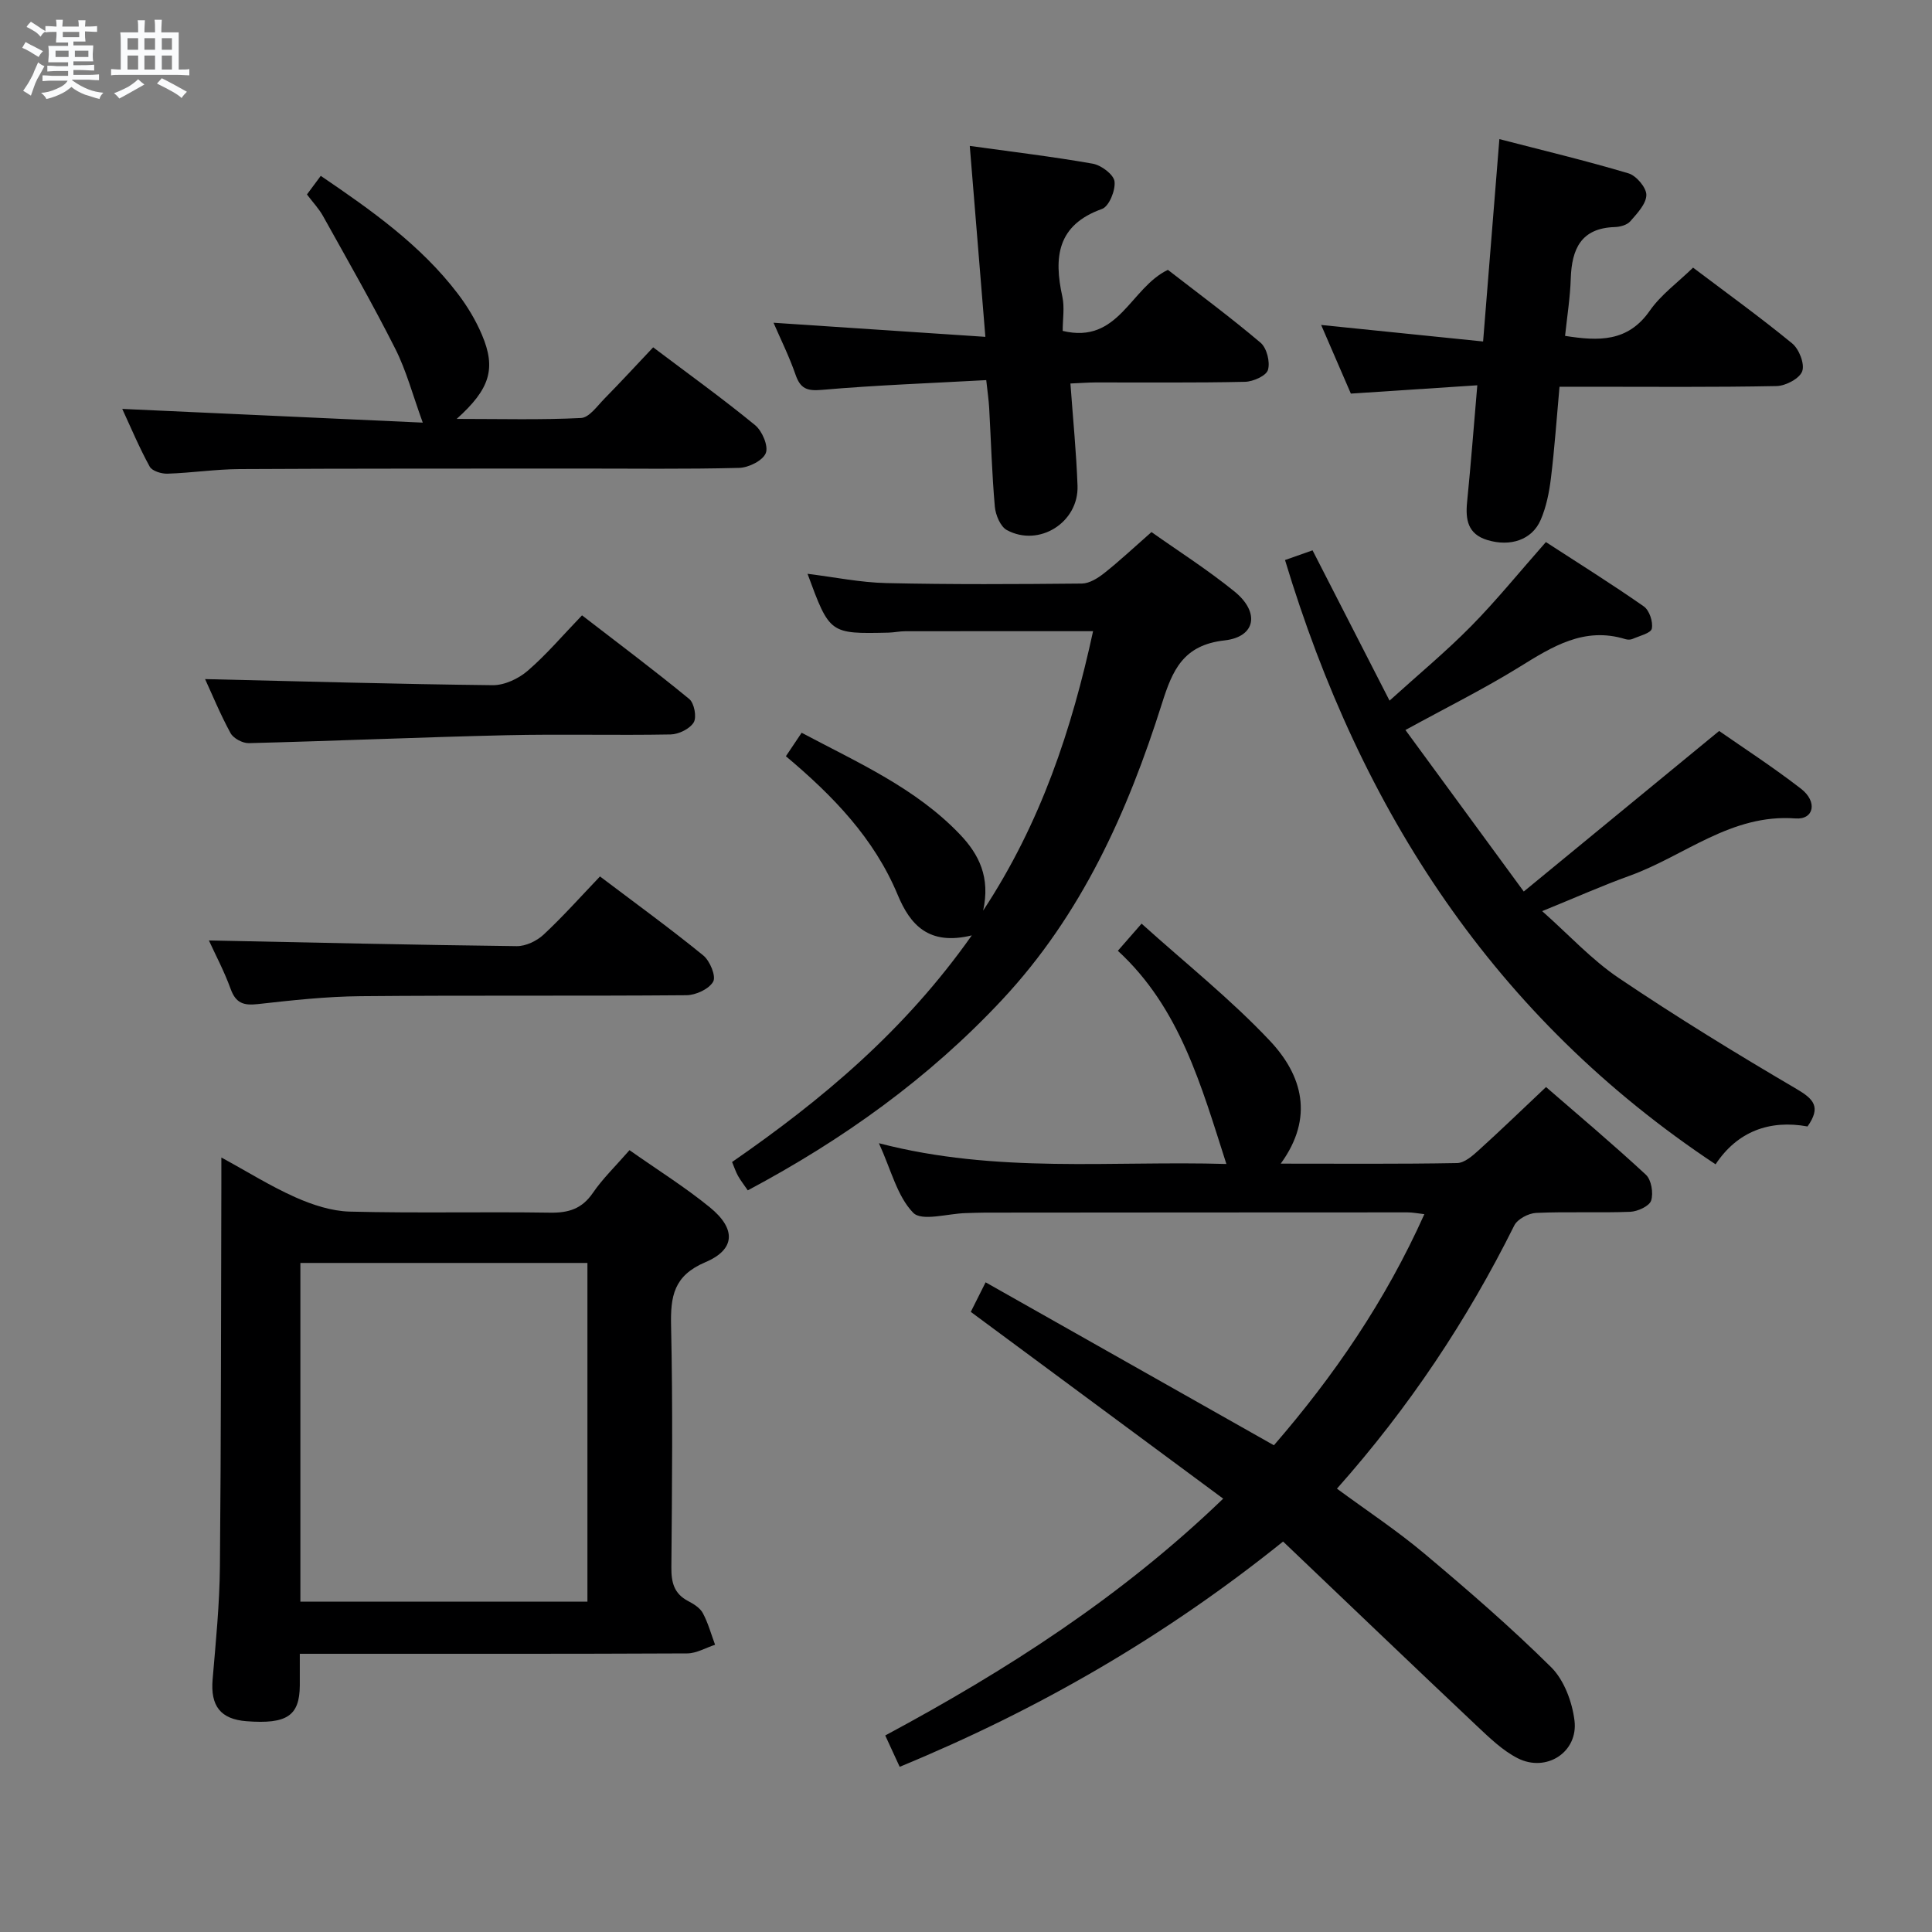 <svg enable-background="new 0 0 400 400" viewBox="0 0 400 400" xmlns="http://www.w3.org/2000/svg"><rect x="0" y="0" width="400" height="400" fill="#808080" stroke="none"/><path d="m6.8 9.5c.6.3 1.3.7 2.1 1.1-.4.4-.7.8-.9 1.2-.7-.4-1.3-.8-1.8-1.1s-1.1-.6-1.6-.8c.2-.4.5-.8.7-1.2.4.2.8.5 1.5.8zm.9 6.9c-.3.6-.5 1.1-.7 1.7s-.4 1.1-.6 1.7c-.6-.4-1.1-.7-1.6-1 .7-1 1.2-1.8 1.5-2.4.3-.5.6-1.1.8-1.7.3-.6.5-1.2.8-1.8.3.3.8.6 1.3.8-.7 1.3-1.2 2.2-1.5 2.7zm.1-11c.4.3 1 .7 1.7 1.1-.5.2-.8.6-1.1 1.1-.5-.6-1-1-1.4-1.2s-.9-.6-1.5-.8c.2-.4.5-.7.9-1.1.5.3.9.6 1.4.9zm10.5 13.1c1 .4 2 .6 3.1.7-.4.4-.7.8-.8 1.3-.9-.2-1.9-.6-3-.9-1-.4-2-.9-2.8-1.6-.5.4-1.1.9-1.9 1.3s-1.9.9-3.3 1.2c-.1-.3-.5-.8-1.1-1.3 1 0 2.1-.3 3.2-.8 1.2-.5 1.9-1 2.3-1.7h-3.2c-.4 0-1 0-2 .1v-1.2c1 0 1.7.1 2 .1h3.3v-1h-2.3c-.2 0-.9 0-2 .1v-1.2c1.2 0 1.9.1 2 .1h2.3v-.8h-4.1c0-.7.1-1.2.1-1.6 0-.5 0-1.1-.1-1.8h4.1v-.7h-2.5c0-.6.1-1.1.1-1.6v-.6h-.5c-.4 0-1 0-1.8.1v-1.3c1.2 0 1.9.1 2.1.1h.2c0-.3 0-.8-.1-1.4h1.4c0 .6-.1 1-.1 1.4h3.4c0-.4 0-.8-.1-1.3h1.5c0 .4-.1.9-.1 1.3.7 0 1.5 0 2.5-.1v1.2c-1 0-1.8-.1-2.5-.1v.6c0 .3 0 .8.1 1.5h-2.5v.8h4.1c0 .7-.1 1.3-.1 1.8s0 1 .1 1.5h-4.1v.8h1.4c.8 0 1.8 0 2.9-.1v1.2c-1 0-1.9-.1-2.8-.1h-1.5v1h3.2c.3 0 1 0 2.1-.1v1.2c-1.1 0-1.8-.1-2.1-.1h-3.4l-.1.1c1.4 1 2.4 1.5 3.4 1.9zm-4.1-6.7v-1.3h-2.7v1.3zm2.2-4.1v-1.1h-3.4v1.1zm1.9 4.1v-1.3h-2.8v1.3z" fill="#fafbfc"/><path d="m37 6.7v2.3 5.4c1 0 1.8 0 2.2-.1v1.3c-.6 0-1.5-.1-2.5-.1h-11.9c-.7 0-1.3 0-1.8.1v-1.3c.5 0 1.1.1 2 .1v-5.2c0-1 0-1.8-.1-2.5h3.7c0-1.3 0-2.1-.1-2.5h1.5c0 .4-.1 1.3-.1 2.5h2.2c0-1.2 0-2.1-.1-2.6h1.5c0 .4-.1 1.3-.1 2.6zm-12.3 13.7c-.3-.4-.7-.8-1.1-1.1 1.1-.4 2.1-.9 2.9-1.3.8-.5 1.5-1 2.1-1.6.4.4.9.8 1.3 1.1-2.5 1.4-4.2 2.4-5.2 2.9zm3.9-10.1v-2.4h-2.2v2.4zm0 4.1v-2.9h-2.2v2.9zm3.5-4.1v-2.4h-2.2v2.4zm0 4.1v-2.9h-2.2v2.9zm.4 2.9 1-1.1c.6.3 1.4.7 2.5 1.3s2 1.1 2.7 1.5c-.4.4-.8.8-1.1 1.3-.8-.8-2.5-1.7-5.1-3zm3.1-7v-2.4h-2.1v2.4zm0 4.1v-2.9h-2.1v2.9z" fill="#fafbfc"/><g fill="#000001"><path d="m263.75 299.23c12.45-14.38 23.1-29.91 31.15-47.85-1.38-.15-2.42-.37-3.46-.37-29.16 0-58.32.03-87.48.05-1.33 0-2.66.07-4 .1-3.75.09-9.11 1.76-10.89-.07-3.32-3.41-4.56-8.85-7.1-14.4 24.42 6.36 48.23 3.59 71.94 4.3-5.2-16.16-9.58-32.29-22.47-44.14 1.65-1.89 2.82-3.23 4.91-5.62 9.07 8.18 18.47 15.65 26.61 24.3 6.61 7.04 9.2 15.78 2.2 25.39 12.66 0 24.6.1 36.53-.12 1.51-.03 3.17-1.49 4.44-2.64 4.56-4.13 8.99-8.41 13.96-13.1 6.58 5.71 13.79 11.77 20.68 18.16 1.13 1.05 1.58 3.8 1.08 5.35-.38 1.15-2.78 2.25-4.32 2.32-6.49.25-13-.06-19.49.23-1.58.07-3.87 1.28-4.53 2.61-9.76 19.61-21.78 37.68-36.71 54.48 6.15 4.53 12.35 8.62 18.01 13.37 9.03 7.58 17.97 15.31 26.34 23.6 2.68 2.66 4.35 7.17 4.83 11.03.81 6.54-5.82 10.83-11.76 7.81-3.16-1.61-5.87-4.26-8.51-6.74-13.3-12.55-26.5-25.2-40.06-38.12-24.55 19.74-50.78 34.85-79.38 46.64-.98-2.13-1.87-4.06-2.99-6.49 25.07-13.46 48.8-28.64 69.97-49.03-17.49-12.94-34.78-25.73-52.26-38.67.93-1.85 1.8-3.58 3.07-6.12 19.99 11.31 39.7 22.45 59.69 33.74z"/><path d="m130.33 238.13c5.84 4.11 11.49 7.64 16.62 11.82 5.46 4.44 5.35 8.72-.9 11.37-6.58 2.79-7.25 7.07-7.11 13.19.37 16.65.2 33.32.06 49.97-.03 3.13.54 5.46 3.45 6.99 1.16.61 2.48 1.42 3.06 2.5 1.1 2.05 1.72 4.36 2.54 6.56-1.92.62-3.85 1.78-5.77 1.79-24.65.12-49.31.08-73.97.08-1.95 0-3.9 0-6.24 0 0 2.64.01 4.62 0 6.59-.05 6.25-2.68 8.01-11.02 7.37-5.41-.41-7.5-3.18-7.03-8.66.66-7.77 1.44-15.56 1.51-23.35.25-26.48.22-52.97.3-79.45 0-1.47 0-2.94 0-5.25 5.51 3 10.26 5.99 15.34 8.24 3.51 1.56 7.46 2.86 11.25 2.96 13.82.35 27.65.01 41.48.22 3.83.06 6.59-.8 8.84-4.08 2.03-2.97 4.69-5.53 7.59-8.86zm-68.14 93.47h59.43c0-23.63 0-46.85 0-70.12-19.98 0-39.65 0-59.43 0z"/><path d="m315.48 184.58c13.9-11.42 26.81-22.03 40.45-33.24 4.85 3.38 11.09 7.43 16.95 11.96 3.47 2.68 2.69 6.44-1.15 6.15-13.31-1-22.94 7.75-34.29 11.85-5.77 2.08-11.38 4.59-18.15 7.34 5.55 4.92 10.26 10.08 15.89 13.87 11.97 8.07 24.3 15.63 36.76 22.94 3.62 2.12 5.11 3.76 2.29 7.77-7.86-1.43-14.53 1.03-19.04 7.84-45.8-30.39-73.47-73.19-89.14-125.11 1.82-.64 3.76-1.32 5.7-2.01 5.24 10.23 10.3 20.11 15.94 31.12 6.03-5.46 11.73-10.18 16.89-15.42 5.24-5.32 9.96-11.16 15.48-17.41 6.56 4.26 13.54 8.62 20.27 13.32 1.15.8 1.95 3.19 1.66 4.6-.19.95-2.55 1.5-3.98 2.13-.42.19-1.03.19-1.48.05-8.55-2.64-15.15 1.55-22 5.79-7.33 4.53-15.08 8.38-23.55 13.02 7.91 10.78 15.7 21.42 24.5 33.44z"/><path d="m238.4 110.16c5.32 3.77 11.51 7.71 17.17 12.29 5.3 4.29 4.46 9.41-2.05 10.14-8.58.96-10.78 6.2-12.94 13.03-7.12 22.52-16.65 43.77-33.1 61.37-15.18 16.25-32.89 28.93-52.66 39.46-.78-1.15-1.48-2.03-2.02-2.99-.47-.85-.78-1.79-1.23-2.88 18.62-12.88 35.71-27.17 49.63-46.92-8.93 2.17-12.76-2.18-15.35-8.41-4.87-11.69-13.39-20.5-23.14-28.68 1.12-1.66 2.09-3.12 3.26-4.86 11.69 6.21 23.59 11.44 32.75 21.02 4 4.18 6.34 8.92 4.83 15.8 11.99-18.21 18.36-37.6 22.76-57.85-13.08 0-25.98-.01-38.88.01-1.16 0-2.31.26-3.47.29-12.18.27-12.18.27-16.77-12.18 5.58.69 10.93 1.8 16.31 1.92 13.49.31 26.99.23 40.49.1 1.55-.02 3.3-1.11 4.6-2.14 3.13-2.47 6.05-5.21 9.81-8.52z"/><path d="m324.03 69.54c6.96 1.1 13 1.3 17.53-5.2 2.32-3.33 5.81-5.85 8.97-8.93 6.86 5.18 13.86 10.23 20.52 15.69 1.43 1.17 2.63 4.24 2.08 5.76-.54 1.51-3.42 3.03-5.3 3.07-12.98.26-25.97.14-38.96.14-1.81 0-3.63 0-5.99 0-.59 6.51-1.02 12.76-1.78 18.96-.36 2.92-.96 5.93-2.12 8.61-1.79 4.14-6.27 5.61-11.04 4.17-4.06-1.23-4.56-4.23-4.19-7.9.77-7.73 1.37-15.48 2.11-24.14-8.82.58-17.19 1.13-26.18 1.72-1.9-4.38-3.97-9.16-6.15-14.21 11.25 1.15 21.9 2.24 33.53 3.42 1.15-14.35 2.24-27.81 3.37-41.9 8.94 2.32 17.91 4.46 26.73 7.09 1.62.48 3.72 2.96 3.7 4.48-.03 1.86-1.91 3.82-3.33 5.45-.67.77-2.11 1.16-3.21 1.19-6.99.22-8.9 4.54-9.11 10.63-.12 3.92-.75 7.84-1.18 11.9z"/><path d="m221.62 79.4c.53 7.33 1.22 14.24 1.47 21.17.27 7.57-7.93 12.77-14.61 9.19-1.35-.72-2.36-3.14-2.51-4.86-.6-6.78-.79-13.6-1.17-20.41-.09-1.63-.33-3.24-.61-5.79-11.57.64-22.83 1.04-34.04 2.02-3.12.27-4.45-.28-5.45-3.17-1.3-3.75-3.08-7.33-4.55-10.73 14.31.95 28.56 1.9 43.86 2.92-1.13-13.82-2.15-26.29-3.23-39.53 8.84 1.23 17.19 2.22 25.46 3.68 1.76.31 4.33 2.24 4.51 3.67.23 1.83-1.13 5.18-2.59 5.7-9.3 3.32-10.01 9.99-8.21 18.17.48 2.2.07 4.6.07 7.08 11.62 2.8 13.96-8.89 21.78-12.64 6.21 4.82 12.87 9.74 19.18 15.08 1.29 1.09 2.02 3.99 1.54 5.63-.35 1.22-3.06 2.43-4.75 2.47-10.32.23-20.66.11-30.99.13-1.59.01-3.2.14-5.16.22z"/><path d="m63.55 40.26c.96-1.29 1.82-2.46 2.86-3.85 10.5 7.14 20.68 14.31 28.35 24.37 2 2.62 3.75 5.53 5.03 8.56 2.95 6.96 1.68 11.19-5.24 17.39 9.11 0 17.45.23 25.76-.19 1.69-.09 3.36-2.51 4.86-4.03 3.38-3.44 6.64-6.98 10.06-10.6 7.4 5.58 14.42 10.63 21.1 16.11 1.47 1.2 2.8 4.33 2.22 5.79-.62 1.55-3.55 3.01-5.52 3.06-11.15.29-22.32.13-33.48.14-23.32.02-46.64-.02-69.96.11-4.97.03-9.94.79-14.92.95-1.25.04-3.18-.55-3.68-1.47-2.14-3.89-3.86-8.01-5.68-11.94 21.08.96 41.75 1.91 62.22 2.84-2.07-5.67-3.39-10.74-5.7-15.31-4.69-9.29-9.87-18.33-14.93-27.42-.86-1.56-2.14-2.9-3.35-4.51z"/><path d="m43.25 194.71c21.29.43 42.51.93 63.74 1.18 1.86.02 4.14-1.07 5.55-2.38 4-3.73 7.66-7.84 11.68-12.05 7.46 5.64 14.57 10.8 21.38 16.35 1.38 1.12 2.69 4.3 2.06 5.42-.86 1.54-3.6 2.81-5.55 2.82-22.47.19-44.95-.01-67.42.2-7.12.06-14.25.85-21.34 1.64-2.93.33-4.54-.21-5.6-3.15-1.35-3.72-3.23-7.24-4.5-10.03z"/><path d="m42.46 140.6c19.73.46 39.64 1.04 59.54 1.26 2.44.03 5.35-1.34 7.25-2.98 3.89-3.35 7.25-7.33 11.25-11.48 7.65 5.9 15.06 11.45 22.2 17.32 1.04.85 1.58 3.75.93 4.84-.81 1.34-3.11 2.47-4.79 2.5-11.32.21-22.66-.1-33.98.16-17.79.41-35.56 1.19-53.35 1.64-1.28.03-3.19-.99-3.78-2.08-2.13-3.9-3.82-8.04-5.27-11.18z"/></g></svg>